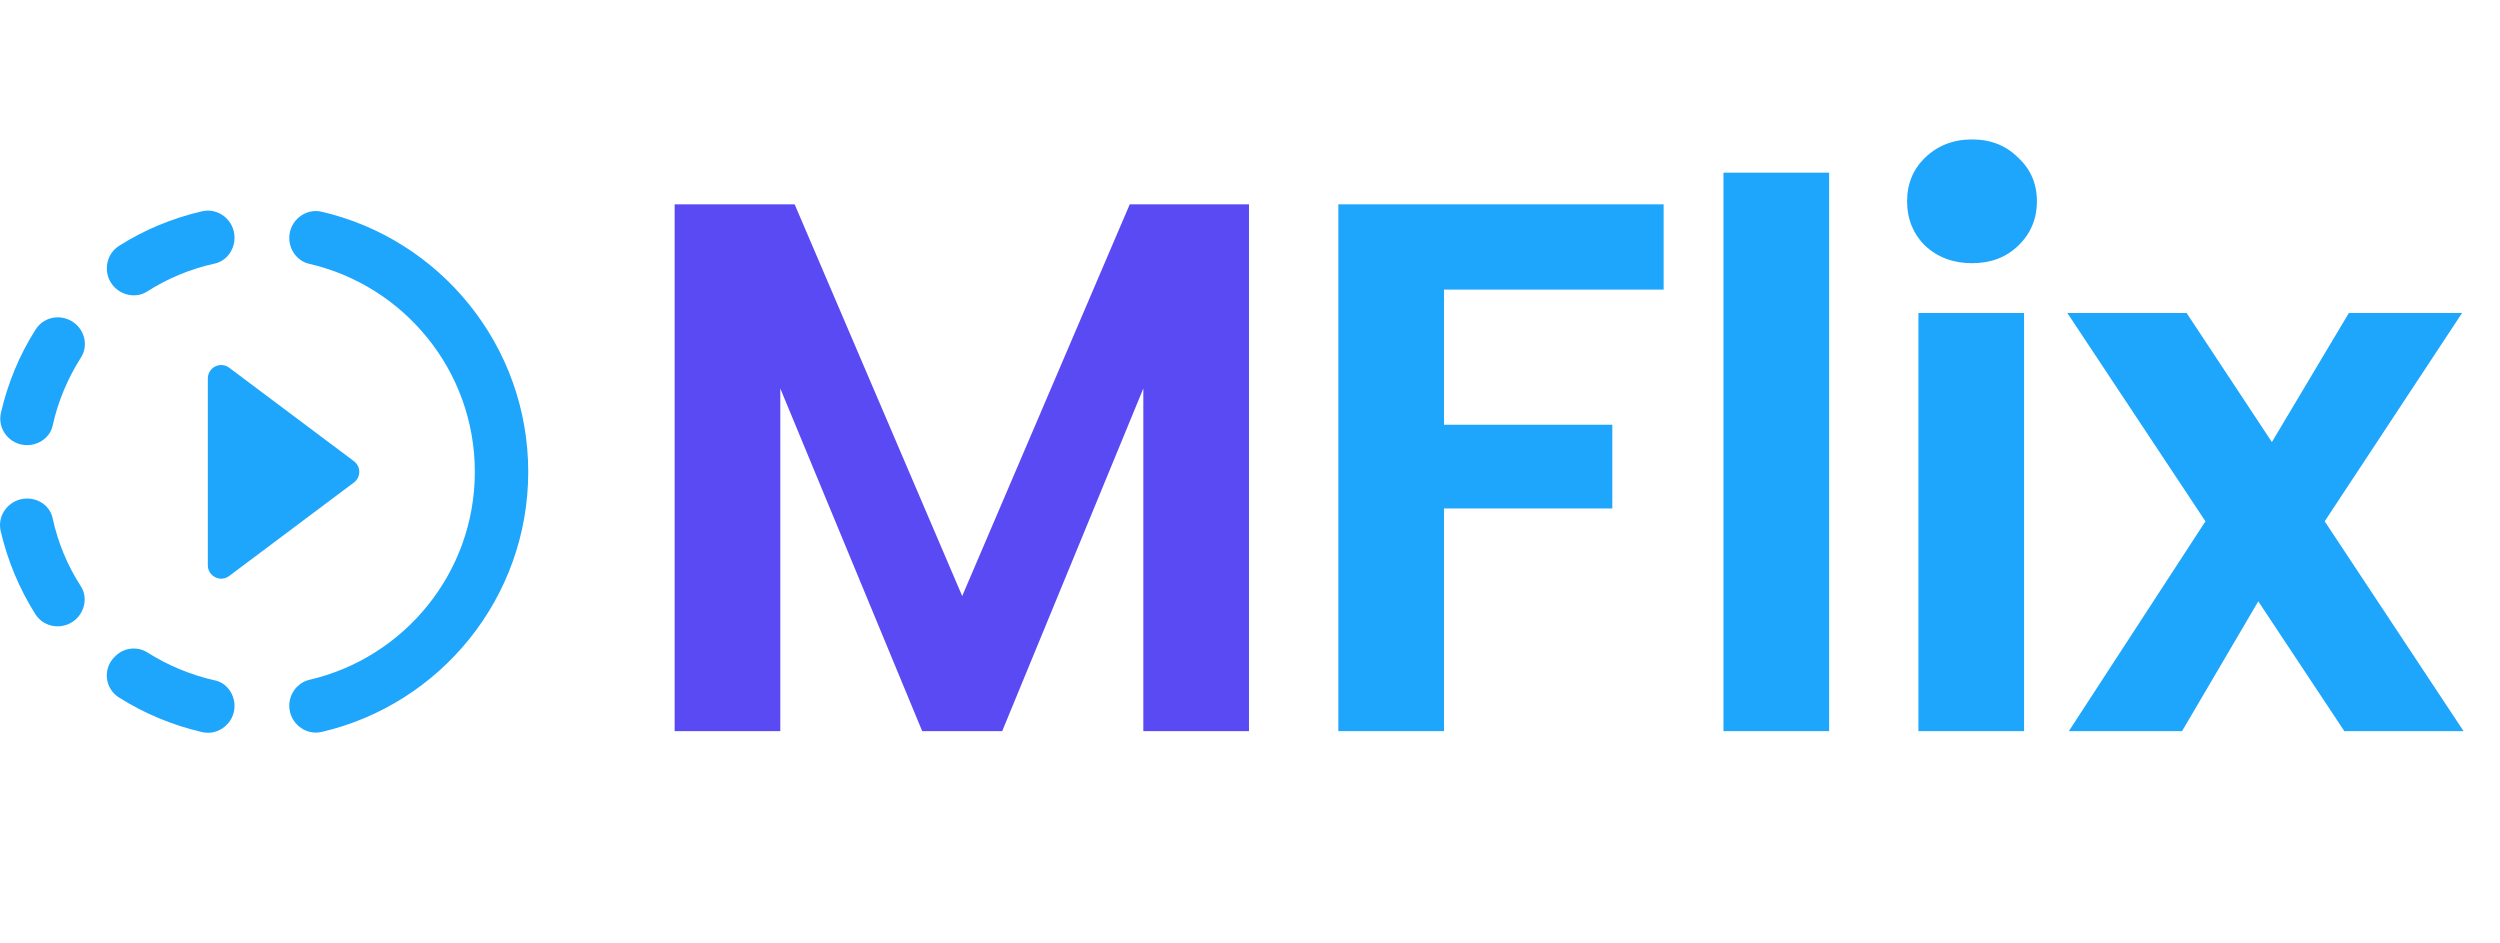 <svg width="106" height="40" viewBox="0 0 106 40" fill="none" xmlns="http://www.w3.org/2000/svg">
<path d="M8.812 16.043V23.968C8.812 24.432 9.344 24.704 9.718 24.421L15.005 20.459C15.31 20.232 15.31 19.779 15.005 19.553L9.718 15.591C9.634 15.527 9.534 15.489 9.429 15.48C9.324 15.47 9.219 15.49 9.125 15.537C9.031 15.584 8.952 15.656 8.897 15.746C8.841 15.835 8.812 15.938 8.812 16.043ZM9.944 10.077C9.944 9.353 9.276 8.798 8.574 8.957C7.306 9.251 6.106 9.749 5.042 10.428C4.442 10.813 4.352 11.674 4.861 12.183C5.223 12.545 5.801 12.636 6.231 12.364C7.103 11.809 8.065 11.402 9.106 11.175C9.605 11.062 9.944 10.598 9.944 10.077ZM3.265 13.791C2.744 13.281 1.895 13.36 1.51 13.972C0.831 15.036 0.333 16.236 0.039 17.504C-0.12 18.206 0.423 18.874 1.148 18.874C1.657 18.874 2.133 18.534 2.235 18.036C2.461 17.006 2.88 16.032 3.423 15.172C3.718 14.73 3.627 14.153 3.265 13.791ZM1.148 21.138C0.423 21.138 -0.131 21.806 0.027 22.508C0.322 23.776 0.82 24.964 1.499 26.04C1.884 26.651 2.744 26.73 3.254 26.221C3.616 25.858 3.706 25.281 3.423 24.851C2.869 23.991 2.461 23.028 2.235 21.987C2.133 21.477 1.669 21.138 1.148 21.138ZM5.042 29.572C6.118 30.251 7.306 30.749 8.574 31.043C9.276 31.202 9.944 30.647 9.944 29.934C9.944 29.424 9.605 28.949 9.106 28.847C8.09 28.619 7.121 28.217 6.242 27.659C6.028 27.528 5.775 27.474 5.525 27.507C5.276 27.54 5.046 27.657 4.872 27.84C4.75 27.955 4.656 28.097 4.597 28.254C4.538 28.411 4.516 28.58 4.533 28.747C4.549 28.915 4.603 29.076 4.692 29.219C4.78 29.361 4.9 29.482 5.042 29.572ZM22.397 20.006C22.397 25.36 18.661 29.866 13.646 31.032C12.944 31.202 12.265 30.647 12.265 29.923C12.265 29.402 12.616 28.949 13.114 28.825C17.133 27.896 20.133 24.296 20.133 20.006C20.133 15.715 17.133 12.115 13.114 11.187C12.616 11.074 12.265 10.609 12.265 10.089C12.265 9.364 12.944 8.809 13.646 8.979C18.661 10.145 22.397 14.651 22.397 20.006Z" fill="#1EA5FC"/>
<path d="M52.957 8.664V31H48.477V16.472L42.493 31H39.101L33.085 16.472V31H28.605V8.664H33.693L40.797 25.272L47.901 8.664H52.957Z" fill="#5A4AF4"/>
<path d="M70.538 8.664V12.28H61.226V18.008H68.362V21.56H61.226V31H56.746V8.664H70.538ZM77.555 7.32V31H73.075V7.32H77.555ZM83.613 11.16C82.824 11.16 82.163 10.915 81.629 10.424C81.117 9.912 80.861 9.283 80.861 8.536C80.861 7.789 81.117 7.171 81.629 6.68C82.163 6.168 82.824 5.912 83.613 5.912C84.403 5.912 85.053 6.168 85.565 6.68C86.099 7.171 86.365 7.789 86.365 8.536C86.365 9.283 86.099 9.912 85.565 10.424C85.053 10.915 84.403 11.16 83.613 11.16ZM85.821 13.272V31H81.341V13.272H85.821ZM99.4 31L95.751 25.496L92.519 31H87.719L93.511 22.104L87.656 13.272H92.712L96.328 18.744L99.591 13.272H104.391L98.567 22.104L104.455 31H99.4Z" fill="#1EA5FC"/>
</svg>

